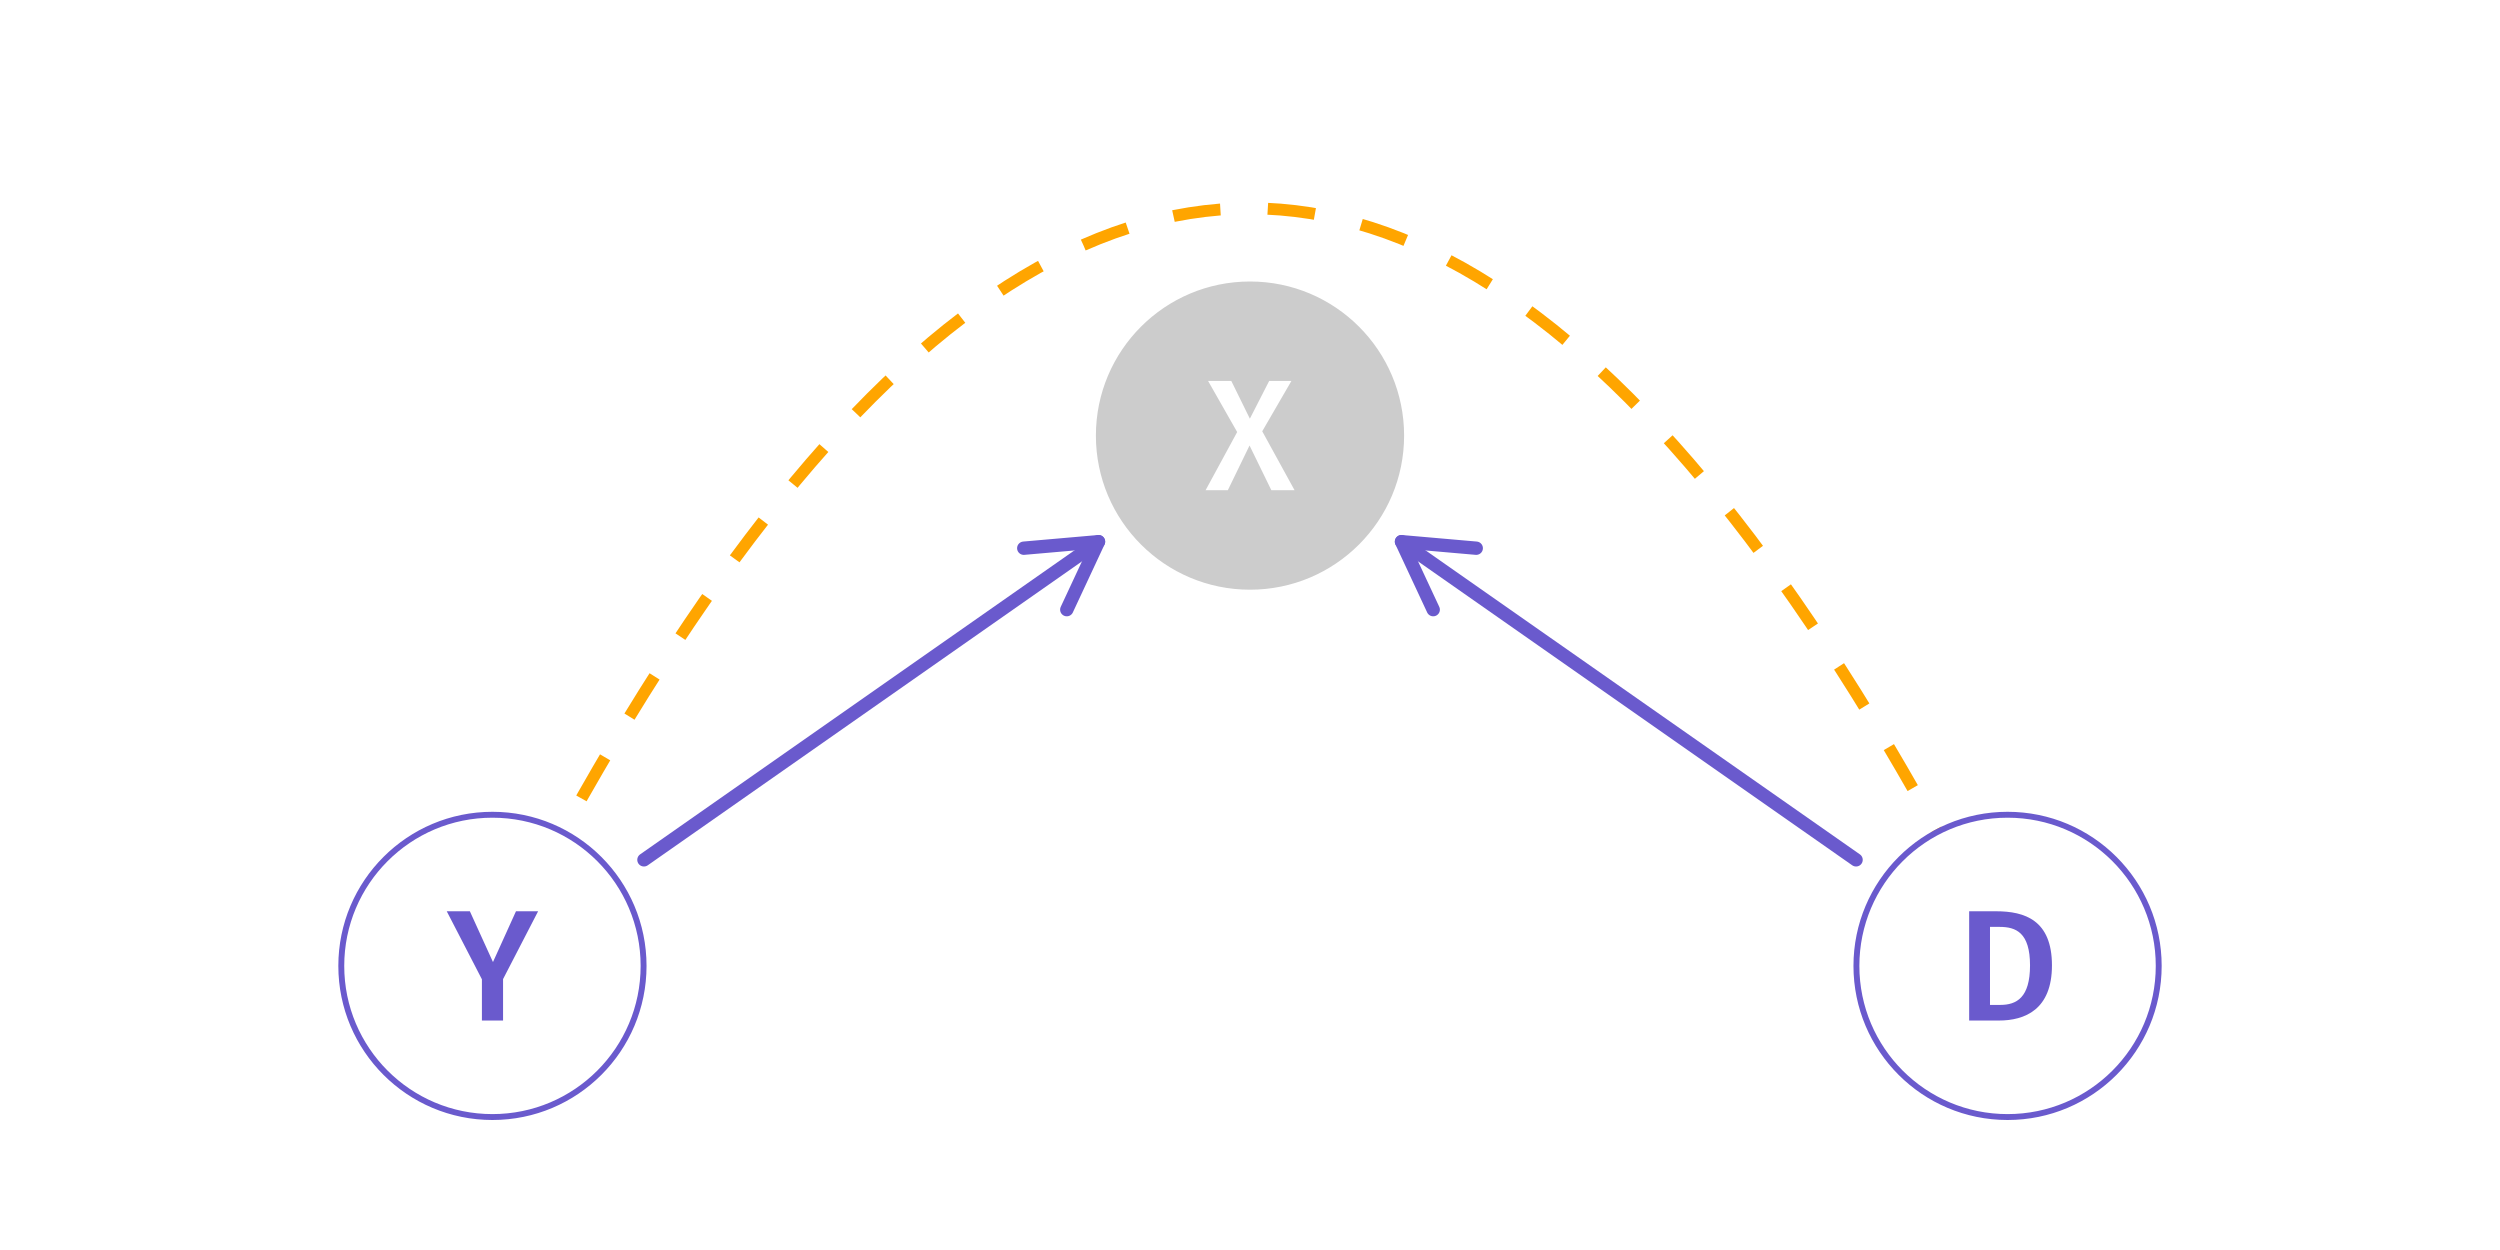 <?xml version="1.0" encoding="UTF-8"?>
<svg xmlns="http://www.w3.org/2000/svg" xmlns:xlink="http://www.w3.org/1999/xlink" width="360pt" height="180pt" viewBox="0 0 360 180" version="1.1">
<defs>
<g>
<symbol overflow="visible" id="glyph0-0">
<path style="stroke:none;" d="M 12.359 -23.906 L 2.797 -23.906 L 2.797 7.969 L 12.359 7.969 Z M 11.125 -22.719 L 11.125 6.781 L 4.047 6.781 L 4.047 -22.719 Z M 7.375 -10.266 C 6.484 -10.266 5.266 -10 5.266 -9.375 C 5.266 -9.078 5.469 -8.859 5.812 -8.859 C 5.891 -8.859 5.984 -8.875 6.094 -8.922 C 6.484 -9.109 6.812 -9.172 7.281 -9.172 C 8.422 -9.172 8.672 -8.484 8.672 -7.609 C 8.672 -6.391 8.234 -5.938 6.609 -5.844 L 6.609 -3.938 C 6.609 -3.594 6.875 -3.391 7.172 -3.391 C 7.438 -3.391 7.734 -3.594 7.734 -3.938 L 7.734 -4.969 C 9.266 -5.188 9.906 -6.062 9.906 -7.656 C 9.906 -9.016 9.328 -10.266 7.375 -10.266 Z M 7.172 -2.734 C 6.719 -2.734 6.375 -2.391 6.375 -1.938 C 6.375 -1.453 6.719 -1.094 7.172 -1.094 C 7.625 -1.094 7.969 -1.453 7.969 -1.938 C 7.969 -2.391 7.625 -2.734 7.172 -2.734 Z M 7.172 -2.734 "/>
</symbol>
<symbol overflow="visible" id="glyph0-1">
<path style="stroke:none;" d="M 13.109 -15.734 L 9.922 -15.734 L 6.609 -8.422 L 3.281 -15.734 L -0.047 -15.734 L 5.016 -5.938 L 5.016 0 L 8.062 0 L 8.062 -5.969 Z M 13.109 -15.734 "/>
</symbol>
<symbol overflow="visible" id="glyph0-2">
<path style="stroke:none;" d="M 5.719 -15.734 L 1.844 -15.734 L 1.844 0 L 6.125 0 C 9.875 0 13.766 -1.578 13.766 -7.938 C 13.766 -14.453 9.859 -15.734 5.719 -15.734 Z M 6.234 -13.484 C 8.562 -13.484 10.609 -12.688 10.609 -7.938 C 10.609 -3.297 8.672 -2.25 6.328 -2.25 L 4.844 -2.25 L 4.844 -13.484 Z M 6.234 -13.484 "/>
</symbol>
<symbol overflow="visible" id="glyph0-3">
<path style="stroke:none;" d="M 8.156 -8.484 L 12.359 -15.734 L 9.156 -15.734 L 6.375 -10.297 L 3.703 -15.734 L 0.359 -15.734 L 4.547 -8.375 L 0 0 L 3.203 0 L 6.328 -6.438 L 9.469 0 L 12.812 0 Z M 8.156 -8.484 "/>
</symbol>
</g>
</defs>
<g id="surface1479">
<rect x="0" y="0" width="360" height="180" style="fill:rgb(100%,100%,100%);fill-opacity:1;stroke:none;"/>
<path style="fill:none;stroke-width:1.707;stroke-linecap:butt;stroke-linejoin:round;stroke:rgb(100%,64.706%,0%);stroke-opacity:1;stroke-dasharray:6.829,6.829;stroke-miterlimit:10;" d="M 70.91 139.09 L 73.09 134.77 L 75.273 130.539 L 77.453 126.395 L 79.637 122.336 L 81.816 118.363 L 84 114.48 L 86.184 110.684 L 88.363 106.973 L 90.547 103.352 L 92.727 99.816 L 94.91 96.371 L 97.09 93.012 L 99.273 89.738 L 101.453 86.551 L 103.637 83.453 L 105.816 80.445 L 108 77.52 L 110.184 74.684 L 112.363 71.934 L 114.547 69.273 L 116.727 66.699 L 118.91 64.211 L 121.09 61.812 L 123.273 59.5 L 125.453 57.273 L 127.637 55.133 L 129.816 53.082 L 132 51.121 L 134.184 49.242 L 136.363 47.453 L 138.547 45.754 L 140.727 44.137 L 142.91 42.609 L 145.09 41.172 L 147.273 39.816 L 149.453 38.551 L 151.637 37.375 L 153.816 36.285 L 156 35.281 L 158.184 34.363 L 160.363 33.535 L 162.547 32.793 L 164.727 32.137 L 166.91 31.57 L 169.09 31.09 L 171.273 30.699 L 173.453 30.395 L 175.637 30.176 L 177.816 30.043 L 180 30 L 182.184 30.043 L 184.363 30.176 L 186.547 30.395 L 188.727 30.699 L 190.91 31.09 L 193.09 31.57 L 195.273 32.137 L 197.453 32.793 L 199.637 33.535 L 201.816 34.363 L 204 35.281 L 206.184 36.285 L 208.363 37.375 L 210.547 38.551 L 212.727 39.816 L 214.91 41.172 L 217.09 42.609 L 219.273 44.137 L 221.453 45.754 L 223.637 47.453 L 225.816 49.242 L 228 51.121 L 230.184 53.082 L 232.363 55.133 L 234.547 57.273 L 236.727 59.5 L 238.91 61.812 L 241.09 64.211 L 243.273 66.699 L 245.453 69.273 L 247.637 71.934 L 249.816 74.684 L 252 77.52 L 254.184 80.445 L 256.363 83.453 L 258.547 86.551 L 260.727 89.738 L 262.91 93.012 L 265.09 96.371 L 267.273 99.816 L 269.453 103.352 L 271.637 106.973 L 273.816 110.684 L 276 114.48 L 278.184 118.363 L 280.363 122.336 L 282.547 126.395 L 284.727 130.539 L 286.91 134.77 L 289.09 139.09 "/>
<path style="fill:none;stroke-width:1.921;stroke-linecap:round;stroke-linejoin:round;stroke:rgb(41.569%,35.294%,80.392%);stroke-opacity:1;stroke-miterlimit:10;" d="M 92.727 123.816 L 158.184 78 "/>
<path style="fill:none;stroke-width:1.921;stroke-linecap:round;stroke-linejoin:round;stroke:rgb(41.569%,35.294%,80.392%);stroke-opacity:1;stroke-miterlimit:10;" d="M 153.617 87.789 L 158.184 78 L 147.422 78.941 "/>
<path style="fill:none;stroke-width:1.921;stroke-linecap:round;stroke-linejoin:round;stroke:rgb(41.569%,35.294%,80.392%);stroke-opacity:1;stroke-miterlimit:10;" d="M 267.273 123.816 L 201.816 78 "/>
<path style="fill:none;stroke-width:1.921;stroke-linecap:round;stroke-linejoin:round;stroke:rgb(41.569%,35.294%,80.392%);stroke-opacity:1;stroke-miterlimit:10;" d="M 212.578 78.941 L 201.816 78 L 206.383 87.789 "/>
<path style="fill-rule:nonzero;fill:rgb(100%,100%,100%);fill-opacity:1;stroke-width:0.85;stroke-linecap:round;stroke-linejoin:round;stroke:rgb(41.569%,35.294%,80.392%);stroke-opacity:1;stroke-miterlimit:10;" d="M 92.676 139.09 C 92.676 151.109 82.93 160.855 70.91 160.855 C 58.891 160.855 49.145 151.109 49.145 139.09 C 49.145 127.07 58.891 117.324 70.91 117.324 C 82.93 117.324 92.676 127.07 92.676 139.09 "/>
<path style="fill-rule:nonzero;fill:rgb(100%,100%,100%);fill-opacity:1;stroke-width:0.85;stroke-linecap:round;stroke-linejoin:round;stroke:rgb(41.569%,35.294%,80.392%);stroke-opacity:1;stroke-miterlimit:10;" d="M 310.855 139.09 C 310.855 151.109 301.109 160.855 289.09 160.855 C 277.07 160.855 267.324 151.109 267.324 139.09 C 267.324 127.07 277.07 117.324 289.09 117.324 C 301.109 117.324 310.855 127.07 310.855 139.09 "/>
<path style="fill-rule:nonzero;fill:rgb(80%,80%,80%);fill-opacity:1;stroke-width:0.85;stroke-linecap:round;stroke-linejoin:round;stroke:rgb(80%,80%,80%);stroke-opacity:1;stroke-miterlimit:10;" d="M 201.766 62.727 C 201.766 74.746 192.02 84.492 180 84.492 C 167.98 84.492 158.234 74.746 158.234 62.727 C 158.234 50.707 167.98 40.961 180 40.961 C 192.02 40.961 201.766 50.707 201.766 62.727 "/>
<g style="fill:rgb(41.569%,35.294%,80.392%);fill-opacity:1;">
  <use xlink:href="#glyph0-1" x="64.379" y="146.957"/>
</g>
<g style="fill:rgb(41.569%,35.294%,80.392%);fill-opacity:1;">
  <use xlink:href="#glyph0-2" x="281.715" y="146.957"/>
</g>
<g style="fill:rgb(100%,100%,100%);fill-opacity:1;">
  <use xlink:href="#glyph0-3" x="173.605" y="70.59"/>
</g>
</g>
</svg>
